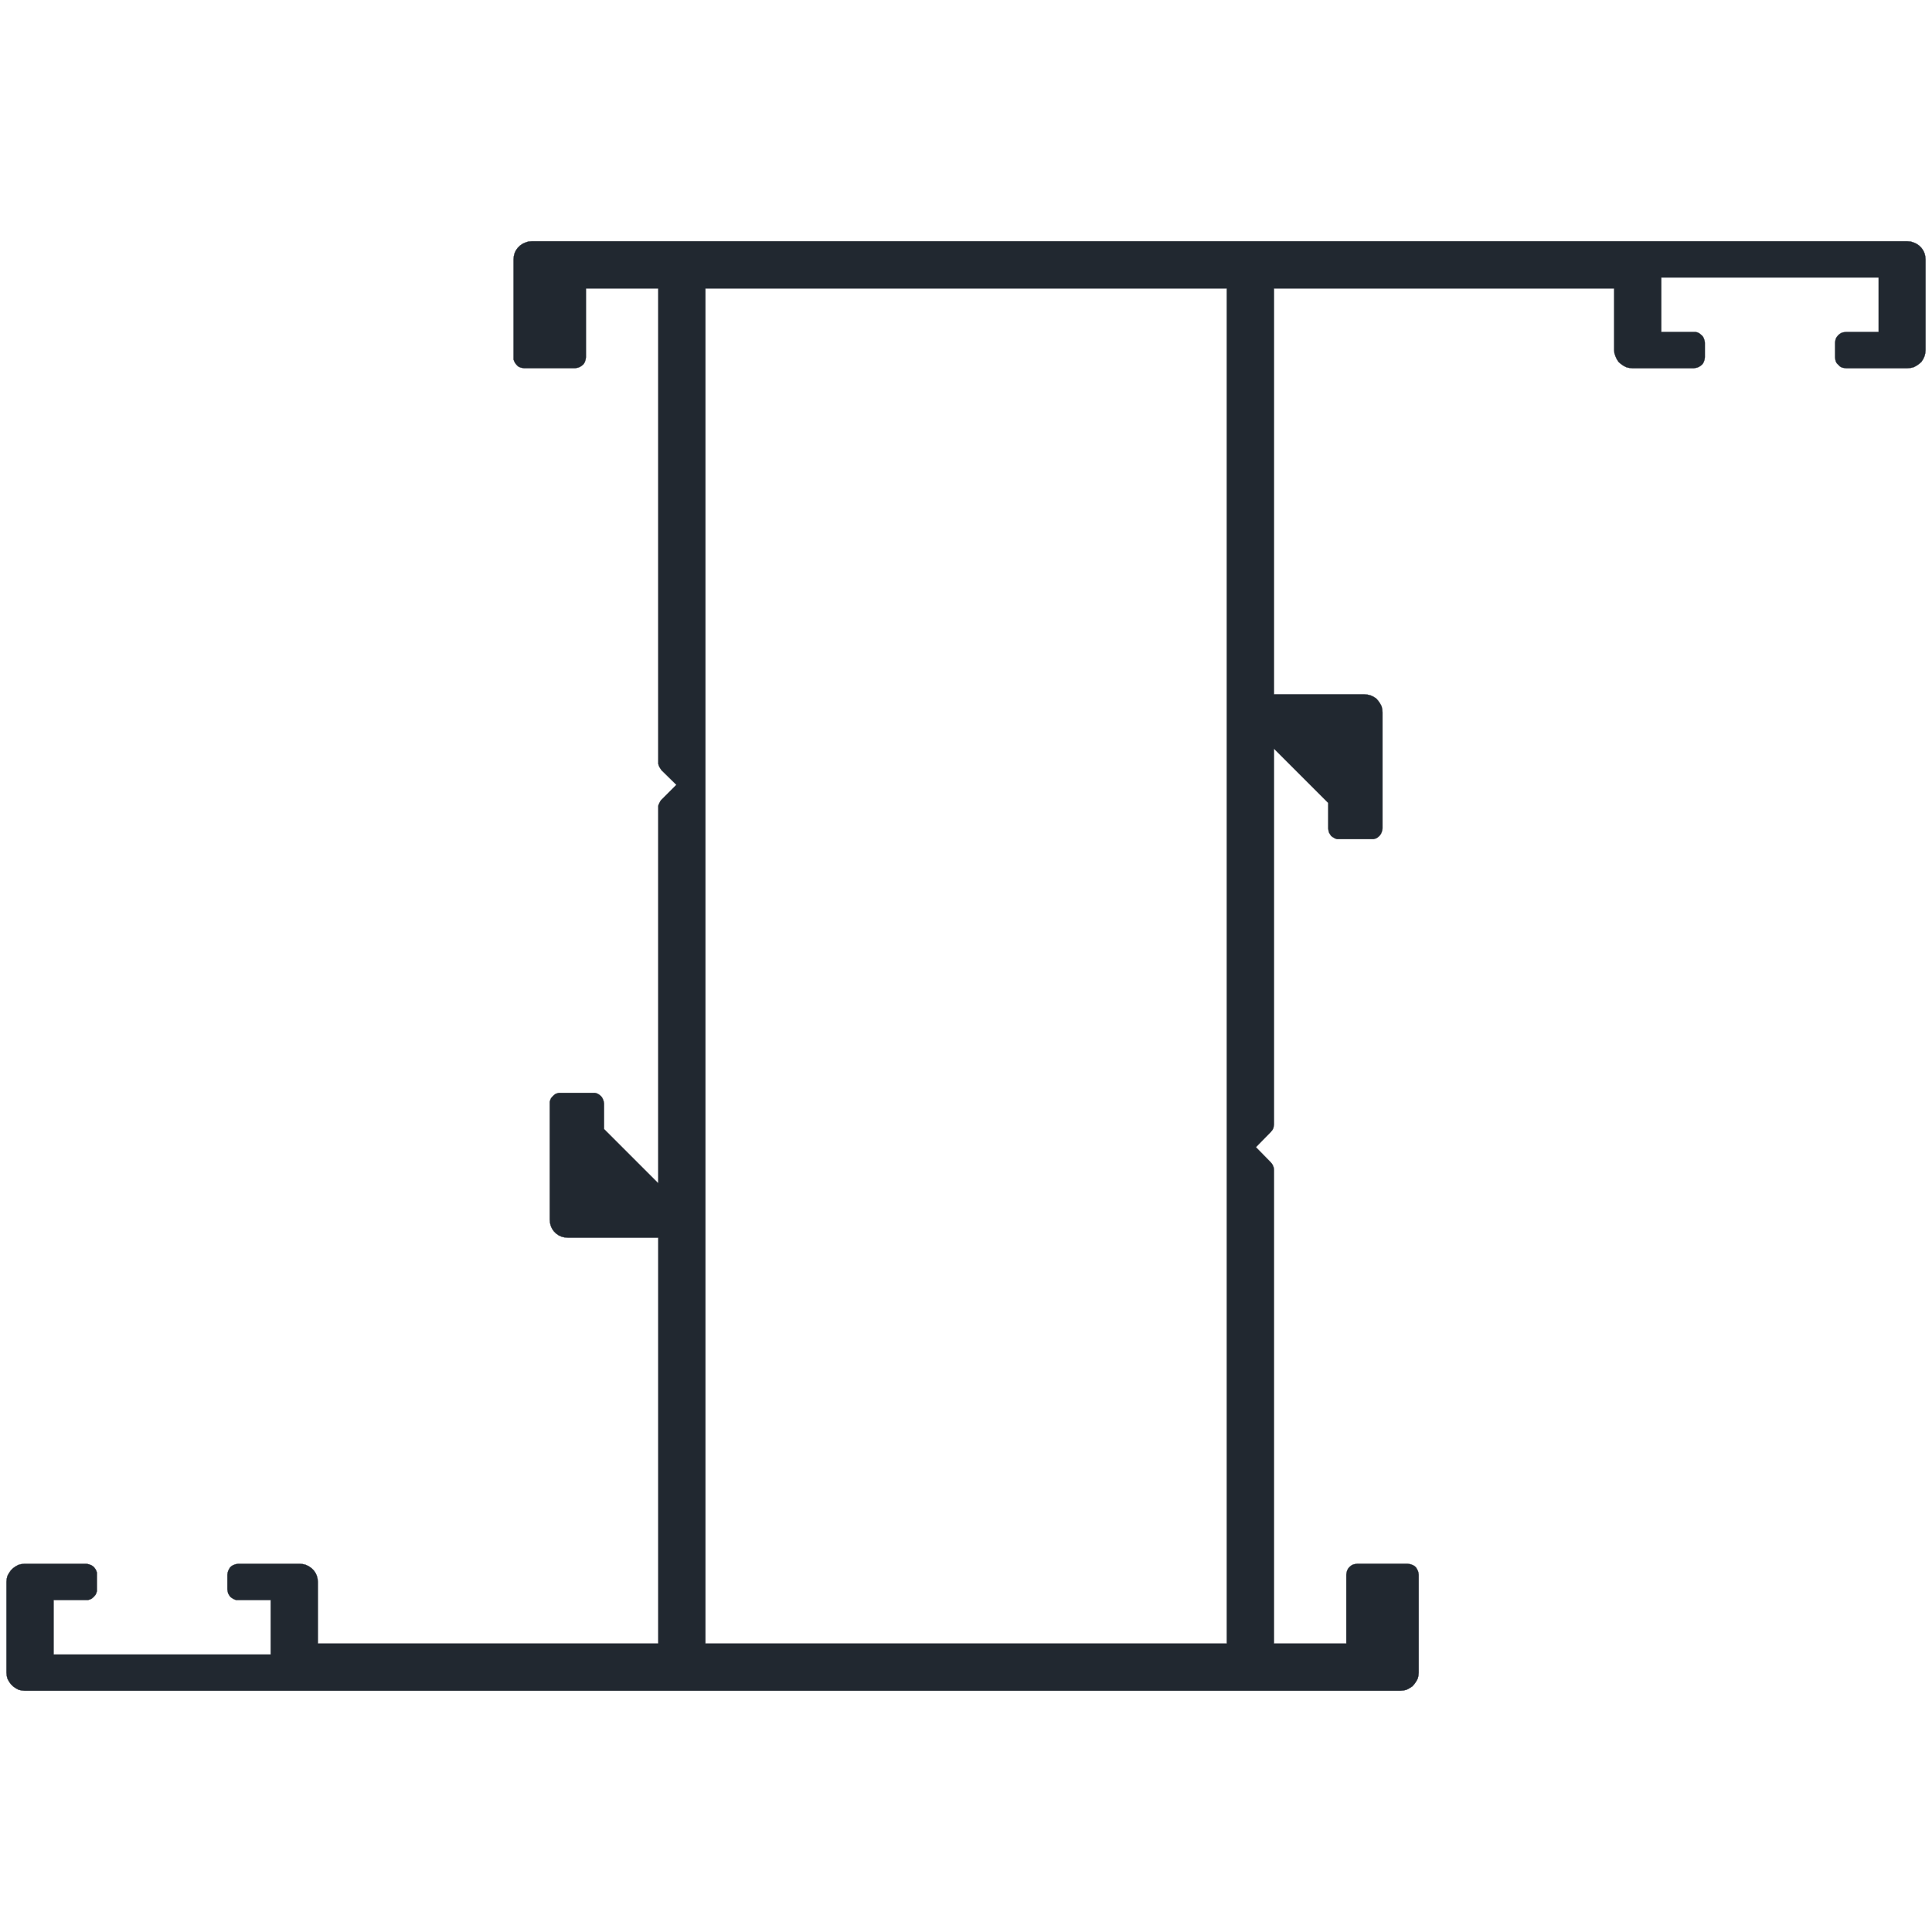 <?xml version="1.0" encoding="UTF-8" standalone="no"?>
<svg
   xmlns:dc="http://purl.org/dc/elements/1.1/"
   xmlns:cc="http://creativecommons.org/ns#"
   xmlns:rdf="http://www.w3.org/1999/02/22-rdf-syntax-ns#"
   xmlns:svg="http://www.w3.org/2000/svg"
   xmlns="http://www.w3.org/2000/svg"
   id="svg1005"
   height="118mm"
   width="118mm"
   version="1.0">
  <defs
     id="defs3" />
  <path
     d="m 122.726,55.698 -0.764,0.059 -0.707,0.236 -0.646,0.293 -0.588,0.412 -0.529,0.529 -0.412,0.588 -0.295,0.646 -0.176,0.707 -0.059,0.705 v 22.588 0.531 l 0.176,0.469 0.236,0.412 0.293,0.354 0.353,0.354 0.471,0.234 0.471,0.117 0.471,0.06 h 11.705 l 0.412,-0.06 0.471,-0.117 0.353,-0.176 0.352,-0.236 0.353,-0.293 0.236,-0.354 0.176,-0.412 0.117,-0.412 0.059,-0.471 v -15.881 h 16.707 v 109.352 0.412 l 0.117,0.412 0.176,0.354 0.178,0.293 0.234,0.354 3.471,3.412 -3.471,3.471 -0.234,0.293 -0.178,0.354 -0.176,0.354 -0.117,0.354 v 0.41 86.766 l -12.529,-12.529 v -5.883 l -0.059,-0.412 -0.119,-0.412 -0.176,-0.41 -0.236,-0.354 -0.293,-0.295 -0.412,-0.293 -0.353,-0.178 -0.41,-0.117 h -0.471 -7.529 -0.412 l -0.412,0.117 -0.412,0.178 -0.353,0.293 -0.293,0.295 -0.295,0.354 -0.176,0.41 -0.117,0.412 v 0.412 26.766 l 0.059,0.764 0.176,0.707 0.295,0.646 0.41,0.588 0.531,0.529 0.588,0.412 0.646,0.293 0.705,0.178 0.766,0.059 h 20.883 v 93.705 H 73.375 V 365.169 l -0.06,-0.707 -0.176,-0.705 -0.295,-0.646 -0.41,-0.588 -0.529,-0.529 -0.59,-0.412 -0.705,-0.354 -0.705,-0.176 -0.707,-0.059 h -14.176 l -0.471,0.059 -0.412,0.117 -0.412,0.176 -0.352,0.236 -0.295,0.293 -0.236,0.412 -0.176,0.354 -0.117,0.412 -0.059,0.471 v 3.352 l 0.059,0.471 0.117,0.471 0.236,0.412 0.293,0.412 0.412,0.293 0.412,0.236 0.471,0.176 h 0.529 7.471 v 12.588 h -50.117 v -12.588 h 7.529 0.41 l 0.412,-0.117 0.412,-0.176 0.354,-0.295 0.293,-0.295 0.295,-0.352 0.176,-0.412 0.119,-0.412 v -0.412 -3.352 -0.471 l -0.119,-0.412 -0.176,-0.354 -0.295,-0.412 -0.293,-0.293 -0.354,-0.236 -0.412,-0.176 -0.412,-0.117 -0.41,-0.059 H 5.668 l -0.705,0.059 -0.707,0.176 -0.646,0.354 -0.588,0.412 -0.529,0.529 -0.412,0.588 -0.354,0.646 -0.176,0.705 -0.059,0.707 v 20.941 l 0.059,0.705 0.176,0.707 0.354,0.646 0.412,0.588 0.529,0.529 0.588,0.412 0.646,0.354 0.707,0.176 0.705,0.059 H 323.314 l 0.707,-0.059 0.705,-0.176 0.648,-0.354 0.646,-0.412 0.471,-0.529 0.412,-0.588 0.352,-0.646 0.178,-0.707 0.059,-0.705 V 363.522 l -0.059,-0.471 -0.119,-0.412 -0.176,-0.354 -0.234,-0.412 -0.295,-0.293 -0.353,-0.236 -0.412,-0.176 -0.41,-0.117 -0.471,-0.059 h -11.707 l -0.471,0.059 -0.471,0.117 -0.41,0.234 -0.412,0.354 -0.295,0.354 -0.234,0.471 -0.119,0.471 -0.059,0.471 v 15.881 h -16.705 V 270.052 l -0.059,-0.529 -0.178,-0.471 -0.234,-0.412 -0.295,-0.354 -3.41,-3.471 3.41,-3.471 0.236,-0.293 0.234,-0.295 0.178,-0.412 0.059,-0.352 0.059,-0.412 v -86.766 l 12.529,12.529 v 5.883 l 0.059,0.471 0.117,0.471 0.236,0.412 0.293,0.412 0.412,0.293 0.412,0.236 0.471,0.176 h 0.471 7.529 0.471 l 0.412,-0.117 0.412,-0.178 0.352,-0.293 0.295,-0.295 0.234,-0.354 0.178,-0.41 0.117,-0.412 0.059,-0.412 v -26.766 l -0.059,-0.764 -0.176,-0.705 -0.353,-0.648 -0.412,-0.588 -0.471,-0.529 -0.646,-0.412 -0.646,-0.293 -0.707,-0.178 -0.705,-0.059 h -20.883 V 66.581 h 78.529 v 14.234 l 0.059,0.707 0.236,0.705 0.293,0.646 0.412,0.648 0.529,0.471 0.588,0.41 0.648,0.354 0.705,0.176 0.705,0.06 h 14.236 l 0.412,-0.06 0.471,-0.117 0.352,-0.176 0.353,-0.236 0.353,-0.293 0.234,-0.354 0.178,-0.412 0.117,-0.412 0.059,-0.471 v -3.352 l -0.059,-0.412 -0.117,-0.412 -0.178,-0.412 -0.234,-0.352 -0.354,-0.295 -0.353,-0.295 -0.352,-0.176 -0.471,-0.117 h -0.412 -7.529 v -12.588 h 50.176 v 12.588 h -7.529 l -0.529,0.059 -0.471,0.117 -0.412,0.236 -0.352,0.293 -0.353,0.412 -0.236,0.412 -0.117,0.471 -0.059,0.471 v 3.352 l 0.059,0.531 0.117,0.469 0.236,0.412 0.353,0.354 0.352,0.354 0.412,0.234 0.471,0.117 0.529,0.06 h 14.176 l 0.766,-0.06 0.705,-0.176 0.648,-0.354 0.588,-0.41 0.529,-0.471 0.412,-0.648 0.293,-0.646 0.178,-0.705 0.059,-0.707 v -20.941 l -0.059,-0.705 -0.178,-0.707 -0.293,-0.646 -0.412,-0.588 -0.529,-0.529 -0.588,-0.412 -0.648,-0.293 -0.705,-0.236 -0.766,-0.059 z m 40.117,10.883 h 120.353 V 379.403 h -120.353 z"
     style="fill:#212830;fill-opacity:1;stroke:#212830;stroke-width:0.059px;stroke-linecap:round;stroke-linejoin:round;stroke-miterlimit:4;stroke-dasharray:none;stroke-opacity:1"
     id="path1003" />
</svg>

